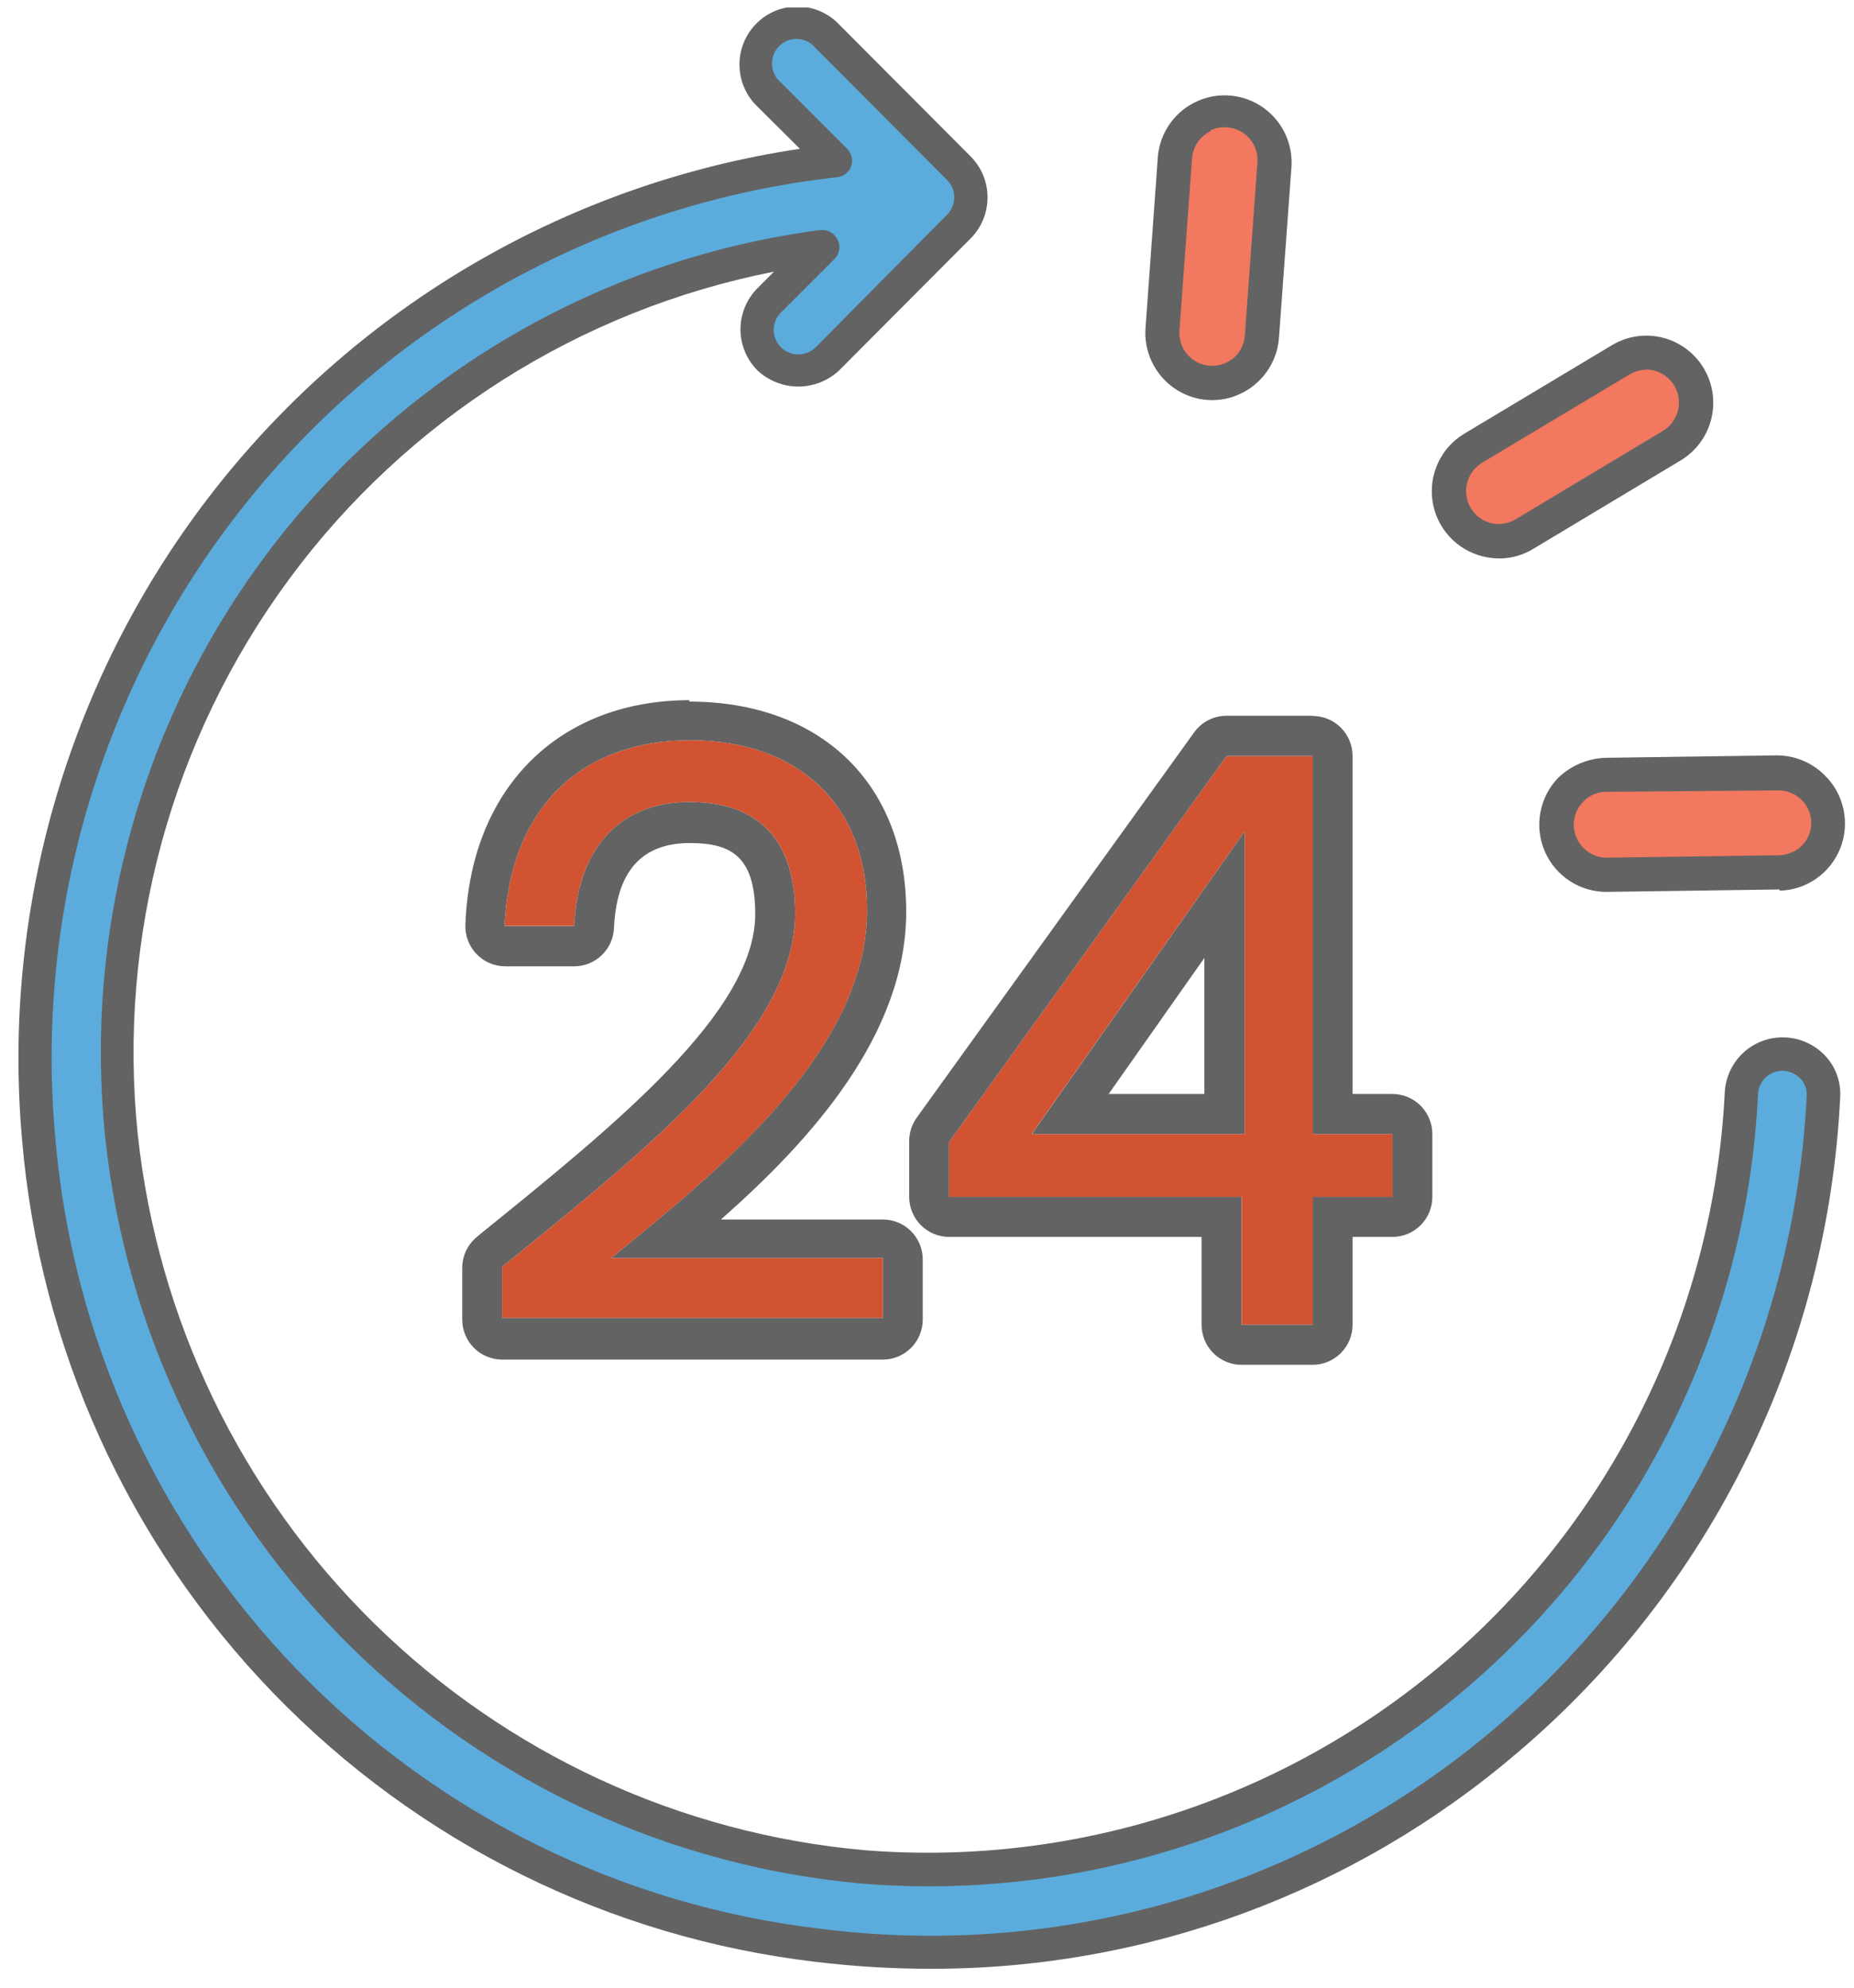 <svg width="69" height="74" viewBox="0 0 69 74" fill="none" xmlns="http://www.w3.org/2000/svg">
<g clip-path="url(#clip0)">
<path d="M18.688 47.149C24.284 42.627 29.591 38.366 29.591 33.994C29.591 31.625 28.552 29.852 25.665 29.852C22.904 29.852 21.486 31.774 21.367 34.463H18.777C18.992 29.889 21.812 27.55 25.672 27.55C29.673 27.55 32.271 29.912 32.271 33.875C32.271 39.201 26.556 43.722 22.755 46.821H32.858V49.056H18.688V47.149Z" fill="#D25332"/>
<path d="M46.204 44.549H35.322V42.508L45.647 28.139H48.861V42.21H51.83V44.549H48.861V49.309H46.211V44.549H46.204ZM46.322 42.21V30.947L38.395 42.21H46.322Z" fill="#D25332"/>
<path d="M25.672 27.55C29.673 27.55 32.271 29.912 32.271 33.874C32.271 39.193 26.555 43.722 22.755 46.821H32.857V49.056H18.687V47.149C24.284 42.627 29.591 38.366 29.591 33.994C29.591 31.632 28.552 29.852 25.665 29.852C22.903 29.852 21.486 31.774 21.367 34.47H18.776C18.991 29.889 21.812 27.55 25.672 27.55ZM25.672 26.061C20.795 26.061 17.507 29.338 17.321 34.411C17.312 34.612 17.344 34.813 17.415 35.002C17.485 35.19 17.593 35.362 17.732 35.508C17.871 35.653 18.037 35.769 18.222 35.848C18.407 35.927 18.605 35.968 18.806 35.968H21.367C21.75 35.968 22.119 35.819 22.396 35.553C22.673 35.286 22.836 34.922 22.851 34.538C22.948 32.422 23.891 31.379 25.672 31.379C27.157 31.379 28.107 31.826 28.107 34.023C28.107 37.659 22.911 41.86 17.863 45.942L17.759 46.031C17.586 46.171 17.446 46.348 17.349 46.549C17.253 46.75 17.203 46.97 17.203 47.193V49.115C17.203 49.51 17.359 49.889 17.637 50.169C17.916 50.448 18.294 50.605 18.687 50.605H32.857C33.251 50.605 33.629 50.448 33.907 50.169C34.185 49.889 34.342 49.51 34.342 49.115V46.88C34.342 46.485 34.185 46.106 33.907 45.827C33.629 45.548 33.251 45.391 32.857 45.391H26.83C30.215 42.411 33.726 38.485 33.726 33.934C33.726 29.182 30.556 26.113 25.642 26.113L25.672 26.061Z" fill="#636363"/>
<path d="M48.854 28.139V42.21H51.823V44.549H48.854V49.309H46.204V44.549H35.322V42.508L45.647 28.139H48.854ZM38.402 42.21H46.322V30.947L38.402 42.21ZM48.854 26.642H45.647C45.41 26.642 45.177 26.698 44.966 26.807C44.756 26.916 44.574 27.074 44.437 27.267L34.097 41.629C33.921 41.887 33.83 42.195 33.837 42.508V44.549C33.837 44.944 33.994 45.323 34.272 45.602C34.551 45.882 34.928 46.039 35.322 46.039H44.719V49.309C44.719 49.704 44.876 50.083 45.154 50.362C45.432 50.642 45.81 50.799 46.204 50.799H48.854C49.247 50.799 49.625 50.642 49.903 50.362C50.182 50.083 50.338 49.704 50.338 49.309V46.039H51.823C52.217 46.039 52.594 45.882 52.873 45.602C53.151 45.323 53.307 44.944 53.307 44.549V42.21C53.307 41.815 53.151 41.436 52.873 41.157C52.594 40.877 52.217 40.72 51.823 40.72H50.338V28.139C50.338 27.744 50.182 27.365 49.903 27.085C49.625 26.806 49.247 26.649 48.854 26.649V26.642ZM41.26 40.72L44.823 35.655V40.72H41.26Z" fill="#636363"/>
<path d="M44.971 14.246C44.481 14.208 44.025 13.977 43.704 13.603C43.383 13.229 43.222 12.743 43.257 12.25L43.724 5.852C43.742 5.607 43.807 5.368 43.917 5.149C44.026 4.93 44.178 4.734 44.362 4.574C44.547 4.414 44.761 4.291 44.993 4.214C45.225 4.136 45.47 4.106 45.714 4.123C45.957 4.141 46.195 4.207 46.413 4.316C46.632 4.426 46.827 4.578 46.987 4.764C47.147 4.949 47.269 5.164 47.346 5.397C47.423 5.63 47.453 5.875 47.436 6.12L46.975 12.518C46.958 12.764 46.892 13.004 46.781 13.224C46.67 13.444 46.518 13.64 46.331 13.801C46.145 13.961 45.929 14.083 45.696 14.16C45.462 14.236 45.216 14.266 44.971 14.246Z" fill="#F2785F"/>
<path d="M54.19 19.245C53.937 18.82 53.862 18.311 53.981 17.831C54.101 17.351 54.406 16.938 54.829 16.682L60.322 13.39C60.745 13.137 61.251 13.063 61.728 13.185C62.206 13.306 62.615 13.613 62.867 14.038C63.12 14.463 63.193 14.97 63.072 15.45C62.951 15.929 62.645 16.34 62.222 16.593L56.736 19.885C56.527 20.011 56.295 20.094 56.054 20.13C55.813 20.166 55.568 20.154 55.331 20.094C55.095 20.035 54.872 19.929 54.676 19.784C54.481 19.638 54.316 19.455 54.19 19.245Z" fill="#F2785F"/>
<path d="M57.939 30.724C57.935 30.479 57.979 30.235 58.069 30.007C58.159 29.779 58.293 29.571 58.464 29.395C58.634 29.22 58.837 29.079 59.062 28.983C59.286 28.886 59.528 28.834 59.772 28.832L66.163 28.75C66.655 28.743 67.13 28.932 67.483 29.277C67.836 29.621 68.038 30.092 68.045 30.586C68.052 31.08 67.863 31.556 67.52 31.91C67.177 32.264 66.707 32.467 66.215 32.474L59.817 32.564C59.325 32.568 58.852 32.376 58.5 32.032C58.148 31.687 57.947 31.217 57.939 30.724Z" fill="#F2785F"/>
<path d="M46.196 14.641C45.805 14.835 45.369 14.919 44.934 14.887C44.275 14.838 43.662 14.527 43.231 14.024C42.799 13.522 42.584 12.867 42.633 12.206L43.094 5.807C43.157 5.157 43.471 4.558 43.969 4.137C44.467 3.717 45.109 3.508 45.758 3.556C46.407 3.603 47.011 3.903 47.443 4.392C47.874 4.881 48.098 5.52 48.067 6.172L47.599 12.57C47.575 12.899 47.486 13.219 47.339 13.513C47.191 13.807 46.987 14.069 46.738 14.284C46.575 14.427 46.392 14.548 46.196 14.641ZM45.046 4.883C44.952 4.936 44.863 4.996 44.779 5.062C44.657 5.168 44.558 5.297 44.487 5.441C44.416 5.586 44.373 5.743 44.363 5.904L43.895 12.302C43.883 12.463 43.903 12.624 43.953 12.777C44.003 12.93 44.083 13.071 44.188 13.193C44.293 13.315 44.42 13.415 44.564 13.487C44.707 13.559 44.864 13.602 45.023 13.613C45.347 13.636 45.666 13.532 45.914 13.323C46.035 13.217 46.135 13.088 46.206 12.944C46.277 12.799 46.319 12.642 46.33 12.481L46.797 6.053C46.811 5.892 46.792 5.73 46.742 5.577C46.692 5.424 46.612 5.282 46.507 5.16C46.402 5.038 46.274 4.938 46.13 4.866C45.986 4.794 45.83 4.752 45.669 4.742C45.455 4.722 45.24 4.761 45.046 4.853V4.883Z" fill="#636363"/>
<path d="M55.831 20.787C55.608 20.788 55.386 20.761 55.17 20.705C54.692 20.585 54.261 20.325 53.93 19.959C53.599 19.592 53.384 19.136 53.312 18.646C53.241 18.157 53.316 17.657 53.528 17.211C53.739 16.765 54.079 16.391 54.502 16.139L59.995 12.846C60.276 12.678 60.587 12.567 60.91 12.519C61.234 12.472 61.564 12.488 61.881 12.569C62.198 12.649 62.496 12.791 62.758 12.987C63.021 13.183 63.242 13.428 63.41 13.71C63.577 13.992 63.688 14.304 63.736 14.629C63.783 14.953 63.766 15.284 63.686 15.602C63.606 15.921 63.465 16.22 63.27 16.483C63.074 16.746 62.829 16.968 62.549 17.137L57.063 20.429C56.691 20.656 56.266 20.78 55.831 20.787ZM61.242 13.762C61.03 13.769 60.822 13.83 60.641 13.941L55.156 17.226C54.879 17.393 54.68 17.663 54.601 17.977C54.522 18.291 54.569 18.623 54.732 18.902C54.813 19.042 54.922 19.164 55.05 19.261C55.179 19.359 55.326 19.429 55.482 19.469C55.639 19.508 55.801 19.516 55.96 19.492C56.12 19.467 56.273 19.411 56.41 19.327L61.895 16.034C62.125 15.894 62.303 15.682 62.4 15.431C62.498 15.18 62.511 14.903 62.437 14.644C62.362 14.385 62.205 14.158 61.989 13.997C61.773 13.836 61.511 13.751 61.242 13.755V13.762Z" fill="#636363"/>
<path d="M66.238 33.107L59.817 33.197C59.324 33.204 58.84 33.064 58.426 32.795C58.012 32.526 57.686 32.14 57.491 31.686C57.295 31.231 57.239 30.729 57.328 30.242C57.417 29.755 57.648 29.306 57.991 28.951C58.467 28.494 59.093 28.229 59.75 28.206L66.141 28.116C66.808 28.12 67.445 28.388 67.915 28.861C68.266 29.206 68.508 29.647 68.61 30.129C68.712 30.611 68.67 31.113 68.49 31.571C68.309 32.029 67.997 32.423 67.594 32.705C67.191 32.986 66.714 33.142 66.223 33.152L66.238 33.107ZM59.773 29.472C59.612 29.472 59.454 29.505 59.307 29.569C59.16 29.633 59.028 29.727 58.919 29.845C58.806 29.959 58.717 30.095 58.657 30.245C58.597 30.395 58.567 30.555 58.57 30.716C58.577 31.04 58.71 31.347 58.941 31.573C59.055 31.687 59.19 31.777 59.34 31.837C59.489 31.898 59.649 31.927 59.81 31.923L66.208 31.834C66.531 31.825 66.838 31.695 67.069 31.468C67.284 31.244 67.406 30.946 67.411 30.634C67.411 30.473 67.378 30.314 67.316 30.165C67.253 30.017 67.162 29.883 67.047 29.77C66.931 29.656 66.794 29.567 66.644 29.506C66.494 29.446 66.333 29.417 66.171 29.42L59.817 29.472H59.773Z" fill="#636363"/>
<path d="M31.091 6C22.378 6.934 14.383 11.272 8.833 18.076C3.284 24.881 0.627 33.604 1.437 42.359C2.082 49.956 5.324 57.097 10.613 62.571C15.902 68.046 22.913 71.518 30.46 72.401C35.016 72.967 39.64 72.583 44.042 71.273C48.443 69.963 52.528 67.755 56.04 64.787C59.552 61.819 62.415 58.156 64.451 54.026C66.487 49.896 67.651 45.389 67.871 40.787C67.88 40.586 67.848 40.385 67.778 40.197C67.707 40.008 67.599 39.836 67.46 39.69C67.322 39.545 67.155 39.429 66.97 39.35C66.785 39.271 66.587 39.23 66.386 39.23C65.996 39.242 65.625 39.402 65.349 39.679C65.073 39.956 64.913 40.329 64.902 40.72C64.623 46.478 62.717 52.037 59.405 56.747C56.093 61.456 51.513 65.122 46.201 67.315C40.888 69.508 35.064 70.137 29.408 69.129C23.753 68.121 18.5 65.517 14.265 61.623C10.03 57.728 6.989 52.703 5.496 47.137C4.003 41.571 4.12 35.693 5.835 30.191C7.55 24.69 10.79 19.792 15.177 16.071C19.564 12.35 24.917 9.961 30.608 9.181L28.641 11.17C28.354 11.459 28.192 11.85 28.192 12.258C28.192 12.665 28.354 13.057 28.641 13.345C28.929 13.634 29.319 13.796 29.725 13.796C30.132 13.796 30.521 13.634 30.809 13.345L35.7 8.436C35.985 8.146 36.145 7.756 36.145 7.349C36.145 6.942 35.985 6.551 35.7 6.261L30.794 1.352C30.502 1.088 30.12 0.946 29.728 0.957C29.335 0.968 28.961 1.13 28.684 1.41C28.407 1.69 28.248 2.066 28.24 2.46C28.232 2.854 28.376 3.237 28.641 3.527L31.091 6Z" fill="#5BACDD"/>
<path d="M34.631 73.28C33.212 73.28 31.795 73.195 30.386 73.026C22.696 72.128 15.553 68.591 10.165 63.013C4.777 57.435 1.476 50.159 0.821 42.419C0.05 33.726 2.618 25.067 7.999 18.211C13.38 11.356 21.168 6.823 29.77 5.539L28.188 3.967C27.98 3.768 27.814 3.53 27.7 3.266C27.585 3.002 27.524 2.717 27.521 2.429C27.517 2.141 27.571 1.855 27.679 1.588C27.788 1.321 27.948 1.079 28.151 0.875C28.354 0.671 28.596 0.51 28.861 0.402C29.127 0.293 29.412 0.239 29.699 0.243C29.986 0.246 30.27 0.307 30.533 0.422C30.796 0.537 31.034 0.704 31.232 0.913L36.123 5.822C36.527 6.227 36.753 6.776 36.753 7.349C36.753 7.921 36.527 8.471 36.123 8.876L31.232 13.785C30.819 14.172 30.275 14.388 29.71 14.388C29.145 14.388 28.601 14.172 28.188 13.785C27.785 13.38 27.558 12.83 27.558 12.258C27.558 11.685 27.785 11.136 28.188 10.731L28.805 10.112C21.578 11.534 15.142 15.616 10.761 21.556C6.379 27.497 4.37 34.866 5.126 42.217C5.866 49.122 8.973 55.554 13.914 60.415C18.856 65.276 25.326 68.264 32.219 68.87C36.174 69.181 40.151 68.693 43.914 67.435C47.678 66.178 51.153 64.176 54.133 61.549C57.113 58.921 59.538 55.721 61.266 52.137C62.993 48.553 63.987 44.659 64.189 40.683C64.212 40.123 64.451 39.594 64.855 39.208C65.26 38.821 65.798 38.608 66.356 38.612C66.648 38.613 66.936 38.673 67.204 38.789C67.471 38.904 67.713 39.072 67.915 39.282C68.11 39.486 68.261 39.727 68.359 39.99C68.457 40.254 68.501 40.536 68.487 40.817C68.262 45.496 67.079 50.079 65.013 54.28C62.947 58.481 60.041 62.21 56.477 65.235C50.383 70.444 42.636 73.296 34.631 73.28ZM66.319 39.856C66.085 39.86 65.862 39.954 65.696 40.12C65.53 40.285 65.434 40.508 65.428 40.742C65.224 44.887 64.192 48.948 62.395 52.685C60.598 56.422 58.072 59.758 54.966 62.497C51.86 65.236 48.237 67.322 44.314 68.63C40.39 69.938 36.244 70.443 32.123 70.114C24.944 69.479 18.207 66.363 13.063 61.299C7.919 56.234 4.686 49.535 3.916 42.344C3.092 34.344 5.412 26.337 10.382 20.028C15.352 13.719 22.58 9.605 30.527 8.563C30.655 8.548 30.785 8.573 30.899 8.635C31.013 8.696 31.106 8.79 31.165 8.906C31.229 9.026 31.252 9.164 31.23 9.298C31.209 9.432 31.144 9.556 31.046 9.65L29.064 11.632C28.98 11.717 28.912 11.818 28.866 11.929C28.82 12.04 28.797 12.16 28.797 12.28C28.797 12.4 28.82 12.52 28.866 12.631C28.912 12.742 28.98 12.843 29.064 12.928C29.237 13.096 29.469 13.191 29.71 13.191C29.951 13.191 30.183 13.096 30.356 12.928L35.248 7.989C35.332 7.905 35.399 7.805 35.445 7.694C35.491 7.583 35.514 7.465 35.514 7.345C35.514 7.225 35.491 7.107 35.445 6.996C35.399 6.886 35.332 6.785 35.248 6.701L30.356 1.792C30.276 1.692 30.176 1.609 30.062 1.551C29.949 1.492 29.824 1.457 29.696 1.45C29.568 1.442 29.441 1.462 29.321 1.507C29.201 1.553 29.092 1.623 29.001 1.713C28.91 1.803 28.839 1.912 28.793 2.031C28.746 2.151 28.725 2.279 28.731 2.407C28.737 2.535 28.77 2.661 28.827 2.776C28.885 2.89 28.965 2.992 29.064 3.073L31.529 5.539C31.611 5.622 31.668 5.727 31.695 5.842C31.721 5.956 31.715 6.076 31.677 6.187C31.638 6.297 31.569 6.395 31.477 6.467C31.385 6.54 31.274 6.585 31.158 6.596C22.616 7.546 14.785 11.816 9.345 18.492C3.904 25.168 1.286 33.717 2.053 42.307C2.684 49.763 5.864 56.772 11.055 62.145C16.245 67.518 23.127 70.925 30.534 71.79C35.015 72.363 39.566 71.992 43.897 70.701C48.227 69.409 52.241 67.225 55.682 64.289C59.111 61.371 61.907 57.778 63.895 53.731C65.883 49.684 67.021 45.271 67.24 40.765C67.244 40.65 67.225 40.535 67.184 40.428C67.144 40.32 67.082 40.222 67.002 40.139C66.911 40.047 66.802 39.974 66.682 39.925C66.562 39.877 66.434 39.853 66.304 39.856H66.319Z" fill="#636363"/>
</g>
<defs>
<clipPath id="clip0">
<rect width="68" height="73" fill="white" transform="translate(0.68 0.28)"/>
</clipPath>
</defs>
</svg>
